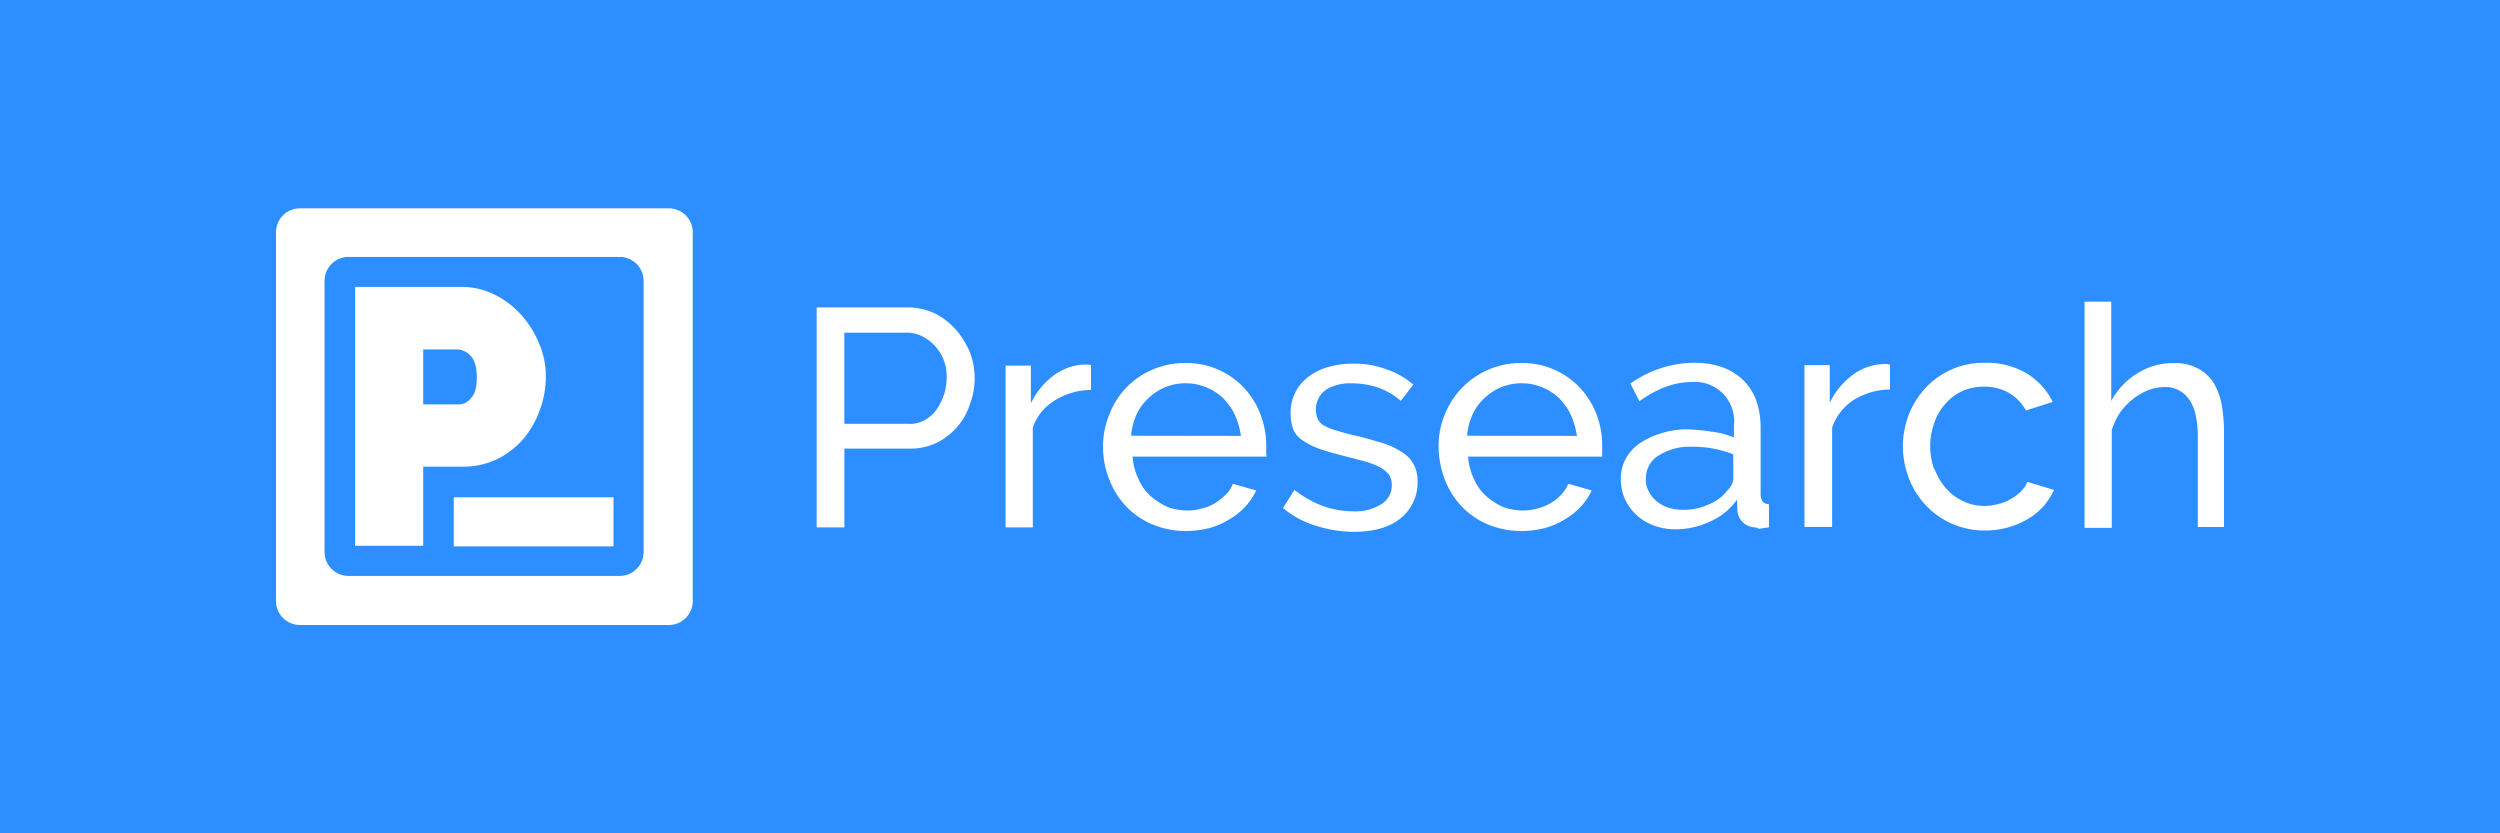 <svg id="Layer_1" data-name="Layer 1" xmlns="http://www.w3.org/2000/svg" viewBox="0 0 600 200"><defs><style>.cls-1{fill:#2d8eff;}.cls-2{fill:#fff;}</style></defs><title>presearch-logo-horizontal-white</title><rect id="clear-space" class="cls-1" width="600" height="200"/><path class="cls-2" d="M101.57,112h9.74a18.77,18.77,0,0,0,8-1.8,20.44,20.44,0,0,0,6.25-4.81,22.35,22.35,0,0,0,4-7A22.82,22.82,0,0,0,131,90.38a19.77,19.77,0,0,0-1.56-7.81,24.22,24.22,0,0,0-4.21-6.85,21.32,21.32,0,0,0-6.37-4.93,17.29,17.29,0,0,0-8-1.92H85.23V131h16.34Zm0-28.13h8.3a4.48,4.48,0,0,1,3,1.45c1,1,1.56,2.64,1.56,5.28s-.6,4.21-1.44,5a3.73,3.73,0,0,1-2.76,1.45h-8.66Z"/><path class="cls-2" d="M66.24,55.74v88.52A5.74,5.74,0,0,0,72,150h88.51a5.75,5.75,0,0,0,5.75-5.74V55.74A5.75,5.75,0,0,0,160.49,50H72A5.74,5.74,0,0,0,66.24,55.74Zm82.47,82.48H83.64a5.75,5.75,0,0,1-5.75-5.74V67.4a5.75,5.75,0,0,1,5.75-5.74h65.07a5.74,5.74,0,0,1,5.75,5.74v65.08A5.74,5.74,0,0,1,148.71,138.22Z"/><rect class="cls-2" x="108.9" y="119.35" width="38.34" height="11.78"/><path class="cls-2" d="M533.19,97a16.54,16.54,0,0,0-1.94-5.15,9.91,9.91,0,0,0-3.78-3.44,11.61,11.61,0,0,0-5.85-1.26A15.89,15.89,0,0,0,513,89.58a17.56,17.56,0,0,0-6.3,6.64V72.4h-6.41v54.29h6.53V103.21a16.84,16.84,0,0,1,1.95-4.13,15.74,15.74,0,0,1,3-3.2,14.77,14.77,0,0,1,3.67-2.18,11.21,11.21,0,0,1,3.89-.8,6.76,6.76,0,0,1,6.07,3q2.07,2.91,2.07,8.93v21.65h6.29v-23A38.61,38.61,0,0,0,533.19,97Z"/><path class="cls-2" d="M336.42,108.48a19.38,19.38,0,0,0-4.7-2.18c-2-.57-4.12-1.26-6.76-1.83-1.6-.35-3-.8-4.24-1.15a12.94,12.94,0,0,1-2.86-1.14,3.61,3.61,0,0,1-1.6-1.61,5.87,5.87,0,0,1,2.06-7.1A11.16,11.16,0,0,1,324.39,92a19.8,19.8,0,0,1,6.3,1,16.76,16.76,0,0,1,5.5,3.21l3-3.89a18.67,18.67,0,0,0-6.42-3.67,21.87,21.87,0,0,0-8.13-1.37,20.56,20.56,0,0,0-5.84.8,13.9,13.9,0,0,0-4.7,2.29,10.7,10.7,0,0,0-4.35,8.93,11.12,11.12,0,0,0,.69,3.9,6,6,0,0,0,2.4,2.63,17.21,17.21,0,0,0,4.13,2c1.71.57,3.66,1.14,6.07,1.72,1.83.46,3.43.91,4.81,1.26a21.32,21.32,0,0,1,3.43,1.37,7.47,7.47,0,0,1,2.06,1.72,4.49,4.49,0,0,1,.69,2.4,5.21,5.21,0,0,1-2.52,4.7,11.74,11.74,0,0,1-6.76,1.72,22.28,22.28,0,0,1-7.21-1.26,25.3,25.3,0,0,1-6.87-3.9l-2.75,4.36a22.38,22.38,0,0,0,7.79,4.23,31.13,31.13,0,0,0,9.16,1.49c4.69,0,8.47-1,11.22-3.2a11,11,0,0,0,4.13-8.82,8.38,8.38,0,0,0-.92-4.13A7.9,7.9,0,0,0,336.42,108.48Z"/><path class="cls-2" d="M451.41,87.4a13.27,13.27,0,0,0-7,2.75,18.14,18.14,0,0,0-5.27,6.53V87.63h-6.07v38.83h6.64V102.63A12.77,12.77,0,0,1,444.88,96a16.8,16.8,0,0,1,8.71-2.52v-6c-.34,0-.57-.12-.92-.12Z"/><path class="cls-2" d="M422.55,118.56V102.75c0-4.93-1.38-8.82-4.24-11.57s-6.76-4.12-11.91-4.12a26.83,26.83,0,0,0-15.12,5l2.18,4.23c4.35-3.09,8.36-4.58,12.37-4.58A9.39,9.39,0,0,1,416.14,100a5.79,5.79,0,0,1,0,2V105a19.05,19.05,0,0,0-5.16-1.37,48.36,48.36,0,0,0-5.73-.58,20.82,20.82,0,0,0-6.52.92,19.22,19.22,0,0,0-5.16,2.4,10.94,10.94,0,0,0-3.43,3.78A10.17,10.17,0,0,0,389,115a11.7,11.7,0,0,0,1,4.82,12.2,12.2,0,0,0,6.87,6.29,14.93,14.93,0,0,0,5,.92,19.49,19.49,0,0,0,8.48-1.83,15.65,15.65,0,0,0,6.53-5.27l.11,2.75a4.25,4.25,0,0,0,1.38,2.75,4.31,4.31,0,0,0,3.09,1.14,1.48,1.48,0,0,0,1.37.23l1.72-.23V121C423.24,121,422.55,120.16,422.55,118.56ZM416,114.78a4.26,4.26,0,0,1-1.37,2.86,10.6,10.6,0,0,1-4.59,3.44,14.26,14.26,0,0,1-6.52,1.26,10.54,10.54,0,0,1-3.33-.58,8.1,8.1,0,0,1-2.74-1.6,7.41,7.41,0,0,1-1.84-2.41,5.56,5.56,0,0,1-.57-3.09,6.26,6.26,0,0,1,3.09-5.38,14,14,0,0,1,8-2.06,25.92,25.92,0,0,1,9.85,1.83Z"/><path class="cls-2" d="M485.09,117.87a9.53,9.53,0,0,1-2.41,1.83,9.31,9.31,0,0,1-3.09,1.26,12,12,0,0,1-3.44.46,11.09,11.09,0,0,1-5-1.15,12.09,12.09,0,0,1-4.12-3.09,14.78,14.78,0,0,1-2.75-4.69v.34a16.45,16.45,0,0,1,0-11.46A12.64,12.64,0,0,1,467,96.79a11.77,11.77,0,0,1,4.12-3,12.78,12.78,0,0,1,5-1,12.12,12.12,0,0,1,6,1.49,11.17,11.17,0,0,1,4.12,4.24l6.42-2.06a16.67,16.67,0,0,0-6.3-6.87,18.94,18.94,0,0,0-10-2.52,19,19,0,0,0-14.2,6,20.45,20.45,0,0,0-4,6.3,21.19,21.19,0,0,0,0,15.47,19.33,19.33,0,0,0,18.21,12.48,20.15,20.15,0,0,0,10.31-2.75,16.13,16.13,0,0,0,3.78-3.09,17.59,17.59,0,0,0,2.52-3.9l-6.41-1.94A6.35,6.35,0,0,1,485.09,117.87Z"/><path class="cls-2" d="M379.25,93.13a18.86,18.86,0,0,0-14.08-6,19.24,19.24,0,0,0-8,1.61,20,20,0,0,0-6.3,4.35,19.74,19.74,0,0,0-4.12,6.41,19.52,19.52,0,0,0-1.49,7.79,22.81,22.81,0,0,0,1.49,7.79,19.59,19.59,0,0,0,4,6.41,18.78,18.78,0,0,0,6.3,4.36,21.33,21.33,0,0,0,8,1.6,23.41,23.41,0,0,0,5.61-.69,17.87,17.87,0,0,0,4.81-2.06,16.48,16.48,0,0,0,3.9-3.09,14.56,14.56,0,0,0,2.63-3.9l-5.61-1.6a8.63,8.63,0,0,1-1.72,2.63,11.62,11.62,0,0,1-2.63,2.07,11.07,11.07,0,0,1-3.21,1.26,11.92,11.92,0,0,1-3.44.45,13.87,13.87,0,0,1-4.81-.91,16.15,16.15,0,0,1-4-2.64,11.64,11.64,0,0,1-2.87-4.12,14.34,14.34,0,0,1-1.37-5.27h32.18v-2.75a20.76,20.76,0,0,0-1.37-7.44A20,20,0,0,0,379.25,93.13Zm-27.14,11.45a15.37,15.37,0,0,1,1.26-5,12.35,12.35,0,0,1,2.86-4,13.73,13.73,0,0,1,4-2.63,13.12,13.12,0,0,1,13.86,2.52,13.91,13.91,0,0,1,2.86,4,17.29,17.29,0,0,1,1.49,5.15Z"/><path class="cls-2" d="M229.44,79.15a17,17,0,0,0-5-3.89A15.44,15.44,0,0,0,218,73.77H196v52.8h6.65v-18.9h15.8a14.76,14.76,0,0,0,6.3-1.37,15.85,15.85,0,0,0,4.93-3.78,15.43,15.43,0,0,0,3.09-5.5,17.06,17.06,0,0,0,1.15-6.3,16.89,16.89,0,0,0-1.15-6.18A20.25,20.25,0,0,0,229.44,79.15Zm-3,15.81a13.12,13.12,0,0,1-1.83,3.55,8.38,8.38,0,0,1-2.86,2.41,7.13,7.13,0,0,1-3.78.8H202.64V79.84h14.89a8.14,8.14,0,0,1,3.66.8,10.68,10.68,0,0,1,6,10.08A13.08,13.08,0,0,1,226.46,95Z"/><path class="cls-2" d="M259.68,87.52a13.21,13.21,0,0,0-7,2.74,18.24,18.24,0,0,0-5.27,6.53V87.74h-6.07v38.83h6.53V102.63a12.28,12.28,0,0,1,5.27-6.52,16.65,16.65,0,0,1,8.7-2.52v-6c-.34,0-.57-.11-.91-.11Z"/><path class="cls-2" d="M303.89,108.36v-1.49a20.77,20.77,0,0,0-1.38-7.44,19.81,19.81,0,0,0-3.89-6.3,18.88,18.88,0,0,0-14.09-6,19.24,19.24,0,0,0-8,1.61,19,19,0,0,0-10.3,10.76,19.52,19.52,0,0,0-1.49,7.79,20.28,20.28,0,0,0,1.49,7.79,19.59,19.59,0,0,0,4,6.41,18.78,18.78,0,0,0,6.3,4.36,21.33,21.33,0,0,0,8,1.6,23.41,23.41,0,0,0,5.61-.69,17.74,17.74,0,0,0,4.81-2.06,16.48,16.48,0,0,0,3.9-3.09,14.56,14.56,0,0,0,2.63-3.9l-5.61-1.6a6.88,6.88,0,0,1-1.72,2.63,15.05,15.05,0,0,1-2.63,2.07,11.07,11.07,0,0,1-3.21,1.26,11.92,11.92,0,0,1-3.44.45,13.87,13.87,0,0,1-4.81-.91,16.34,16.34,0,0,1-4-2.64,11.64,11.64,0,0,1-2.87-4.12,14.34,14.34,0,0,1-1.37-5.27H304A4.89,4.89,0,0,1,303.89,108.36Zm-32.42-3.78a15.89,15.89,0,0,1,1.26-5,12.38,12.38,0,0,1,2.87-4,13.6,13.6,0,0,1,4-2.63,13.13,13.13,0,0,1,13.86,2.52,14.3,14.3,0,0,1,2.86,4,17.59,17.59,0,0,1,1.49,5.15Z"/></svg>